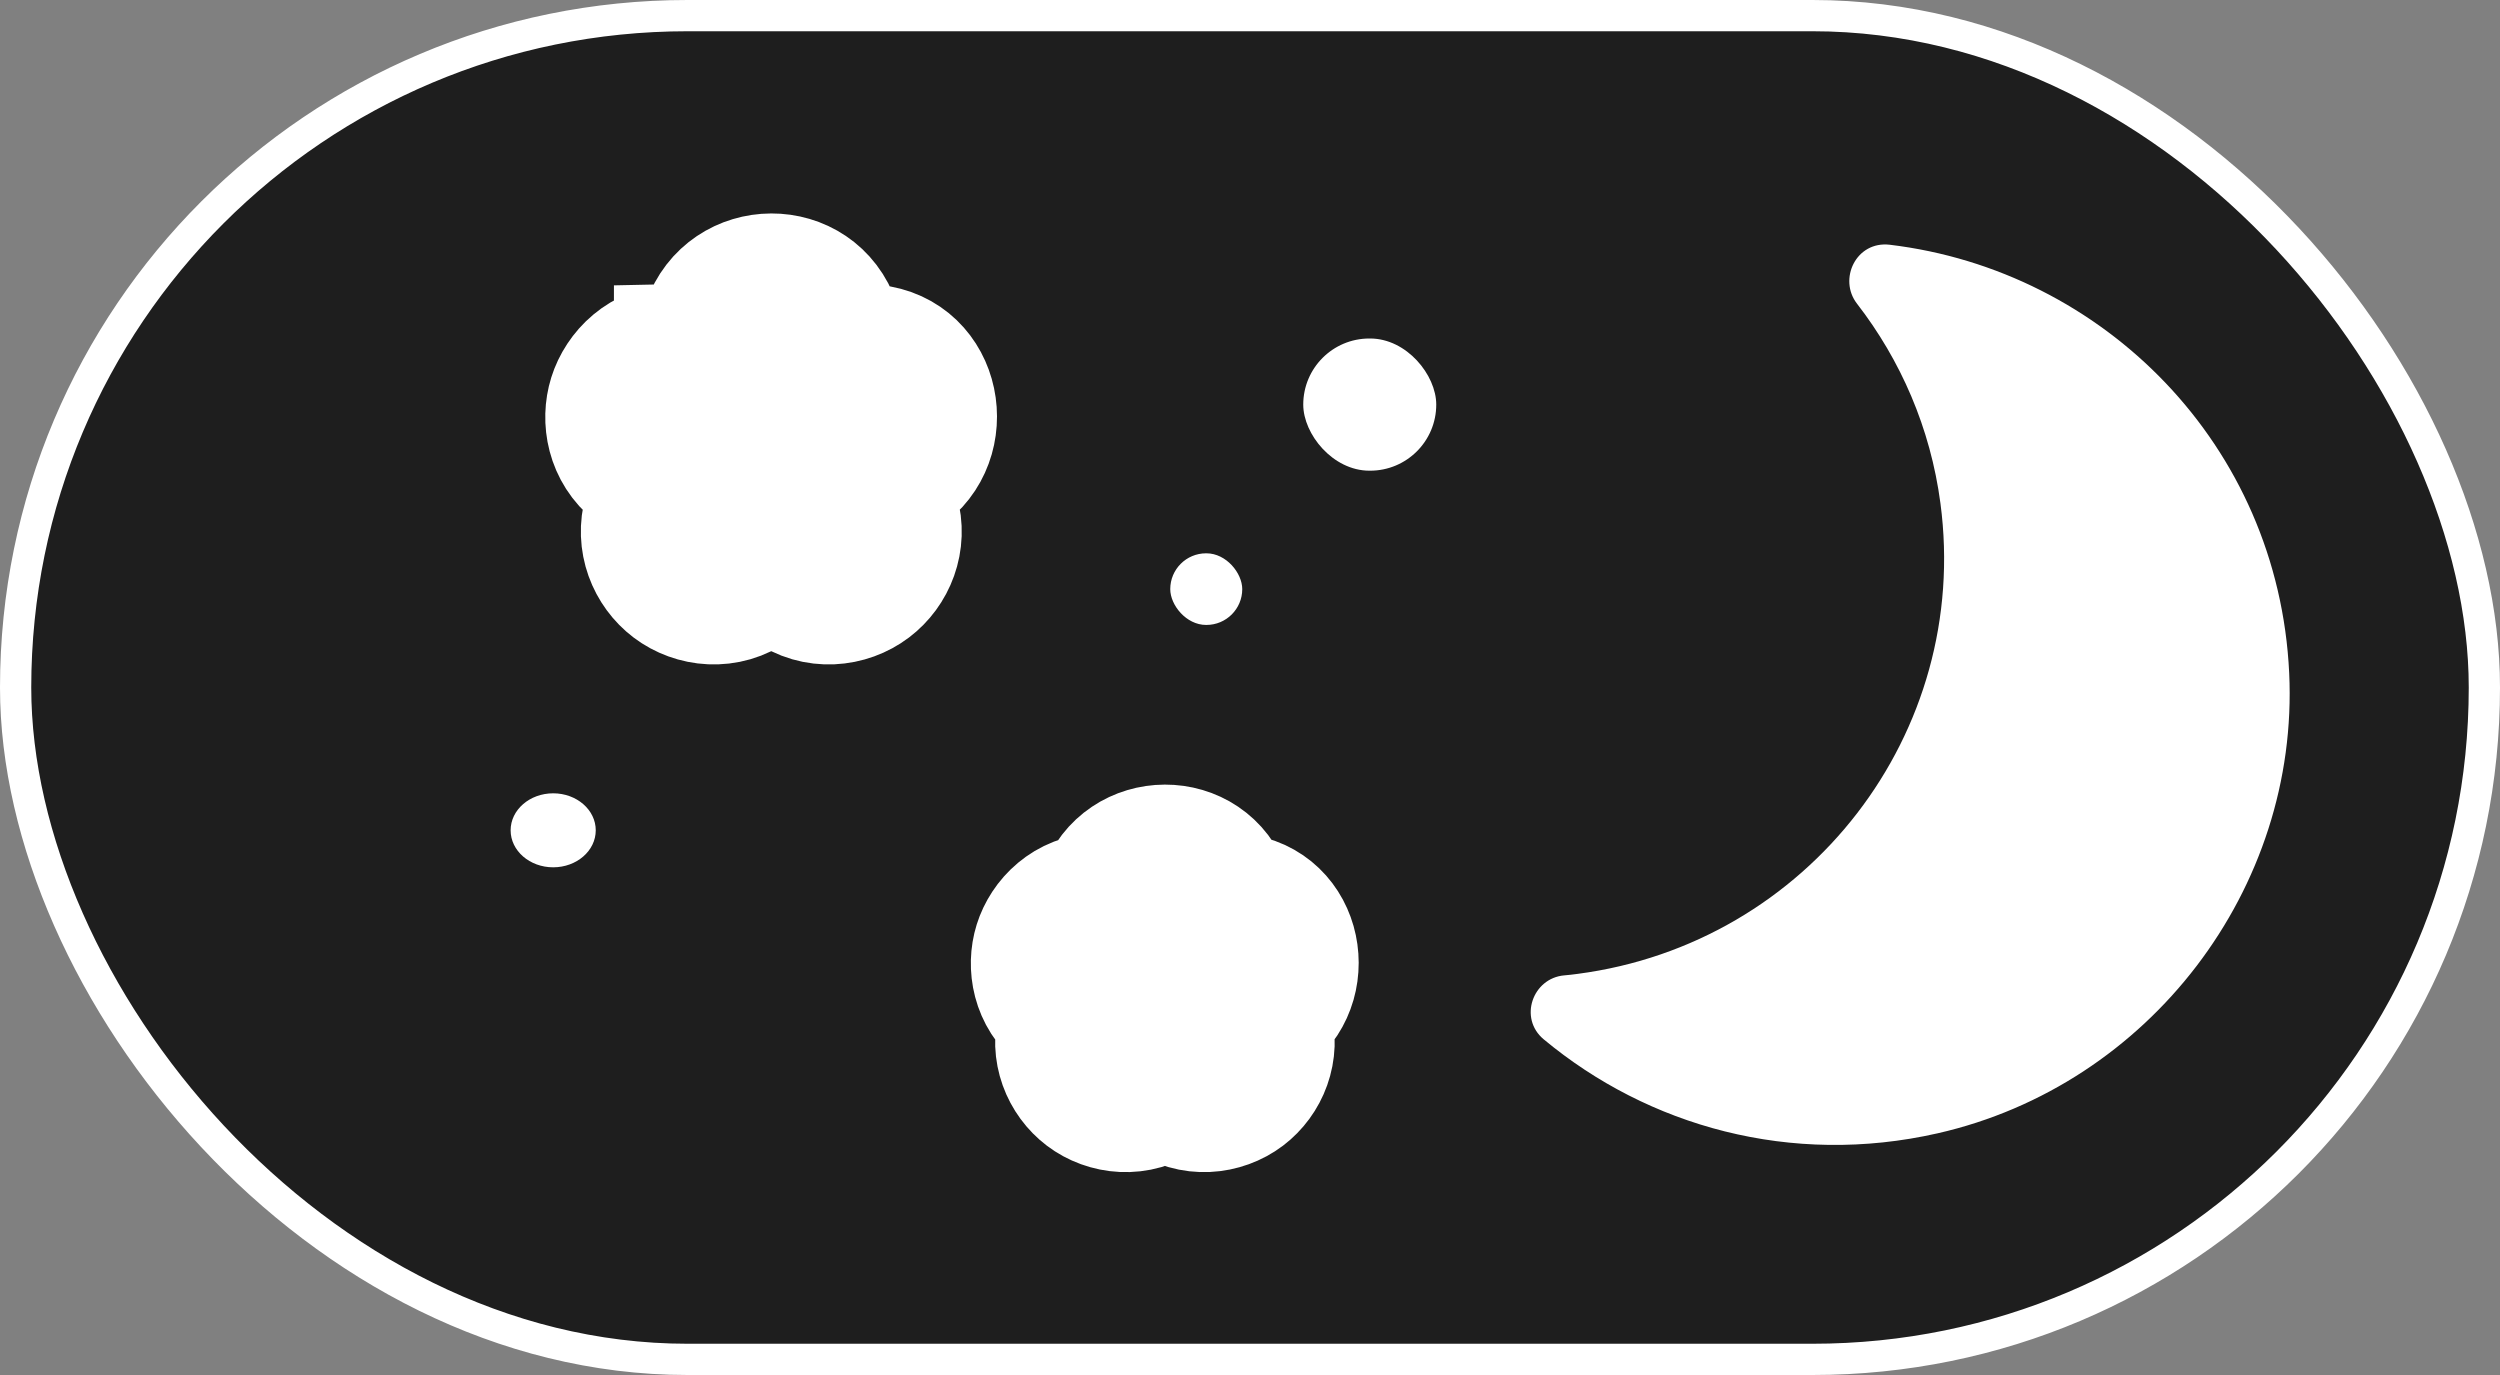 <svg width="40" height="22" viewBox="0 0 40 22" fill="none" xmlns="http://www.w3.org/2000/svg">
<rect x="0" y="0" width="40" height="22" fill="#808080" stroke="none"/>
<g id="night">
<rect id="Rectangle 1" x="0.25" y="0.25" width="39.5" height="21.5" rx="10.75" fill="#1E1E1E" stroke="white" stroke-width="0.5"/>
<g id="Group 1">
<rect id="Rectangle 3" x="20.852" y="5.416" width="2.128" height="2.115" rx="1.058" fill="white"/>
<rect id="Rectangle 4" x="18.724" y="8.853" width="1.152" height="1.146" rx="0.573" fill="white"/>
</g>
<g id="Group">
<g id="Group_2">
<g id="Vector">
<path d="M31.308 8.019C31.141 6.764 30.645 5.635 29.92 4.699C29.745 4.473 29.92 4.142 30.206 4.176C33.497 4.57 36.197 7.259 36.364 10.78C36.521 14.103 34.206 17.137 30.944 17.878C28.68 18.392 26.478 17.769 24.868 16.429C24.65 16.247 24.768 15.891 25.05 15.866C25.125 15.86 25.201 15.851 25.277 15.841C29.115 15.337 31.815 11.836 31.308 8.019Z" fill="white"/>
<path fill-rule="evenodd" clip-rule="evenodd" d="M30.237 3.916C29.698 3.852 29.408 4.467 29.712 4.859C30.409 5.76 30.887 6.846 31.047 8.053C31.535 11.727 28.936 15.097 25.242 15.582C25.17 15.592 25.098 15.6 25.028 15.606L25.027 15.606L25.027 15.606C24.521 15.651 24.295 16.292 24.699 16.629L24.699 16.629C26.369 18.019 28.655 18.666 31.002 18.133C34.389 17.363 36.79 14.217 36.627 10.768L36.627 10.768C36.454 7.115 33.652 4.326 30.237 3.916L30.237 3.916ZM36.102 10.792C35.941 7.404 33.343 4.815 30.174 4.435L36.102 10.792ZM30.174 4.435C30.158 4.433 30.149 4.437 30.144 4.44C30.137 4.444 30.128 4.451 30.122 4.463C30.109 4.488 30.11 4.515 30.128 4.54L30.129 4.54C30.88 5.511 31.395 6.683 31.568 7.985C32.094 11.944 29.293 15.578 25.311 16.101C25.233 16.111 25.153 16.12 25.074 16.127C25.058 16.128 25.049 16.133 25.042 16.139C25.034 16.146 25.026 16.156 25.022 16.17C25.017 16.183 25.018 16.195 25.02 16.203C25.022 16.211 25.025 16.219 25.037 16.228C26.587 17.518 28.706 18.119 30.885 17.623C34.023 16.91 36.253 13.989 36.102 10.792" fill="white"/>
</g>
</g>
</g>
<path id="Vector_2" d="M13.406 5.184L13.406 5.184L13.405 5.181C13.057 4.151 11.625 4.171 11.278 5.175L11.278 5.175L11.275 5.184L11.157 5.538L10.823 5.545C10.823 5.546 10.823 5.546 10.822 5.546C10.822 5.546 10.822 5.546 10.822 5.546C10.264 5.558 9.896 5.95 9.775 6.337C9.655 6.721 9.735 7.23 10.15 7.559L10.152 7.56L10.452 7.797L10.339 8.186C10.339 8.186 10.339 8.186 10.339 8.187C10.339 8.187 10.339 8.187 10.339 8.187C10.198 8.673 10.398 9.143 10.741 9.403C11.091 9.668 11.631 9.738 12.074 9.417C12.074 9.417 12.075 9.417 12.075 9.417L12.341 9.225L12.608 9.418C12.608 9.418 12.608 9.418 12.608 9.418C13.05 9.737 13.588 9.669 13.94 9.403C14.285 9.142 14.483 8.672 14.342 8.187C14.342 8.187 14.342 8.187 14.342 8.187C14.342 8.186 14.342 8.186 14.342 8.186L14.229 7.797L14.529 7.56C14.529 7.56 14.529 7.56 14.529 7.56C15.293 6.956 14.994 5.572 13.86 5.546L13.859 5.546L13.524 5.538L13.406 5.184Z" fill="white" stroke="white" stroke-width="2"/>
<path id="Vector_3" d="M19.667 14.295L19.667 14.295L19.666 14.292C19.33 13.299 17.947 13.318 17.613 14.286L17.613 14.286L17.61 14.295L17.6 14.327L17.593 14.327C17.593 14.327 17.593 14.327 17.592 14.327C17.053 14.339 16.698 14.718 16.582 15.09C16.467 15.459 16.543 15.95 16.944 16.268L16.945 16.269L16.984 16.299L16.966 16.361C16.966 16.361 16.966 16.361 16.966 16.362C16.966 16.362 16.966 16.362 16.966 16.362C16.83 16.83 17.023 17.283 17.354 17.534C17.69 17.789 18.211 17.857 18.639 17.55C19.065 17.856 19.585 17.79 19.924 17.534C20.256 17.282 20.447 16.828 20.311 16.362C20.311 16.362 20.311 16.362 20.311 16.362C20.311 16.361 20.311 16.361 20.311 16.361L20.293 16.299L20.331 16.269C20.332 16.269 20.332 16.269 20.332 16.269C21.066 15.688 20.782 14.352 19.685 14.327L19.685 14.327L19.677 14.327L19.667 14.295Z" fill="white" stroke="white" stroke-width="2"/>
<ellipse id="Ellipse 1" cx="8.851" cy="13.285" rx="0.681" ry="0.592" fill="white"/>
</g>
</svg>
